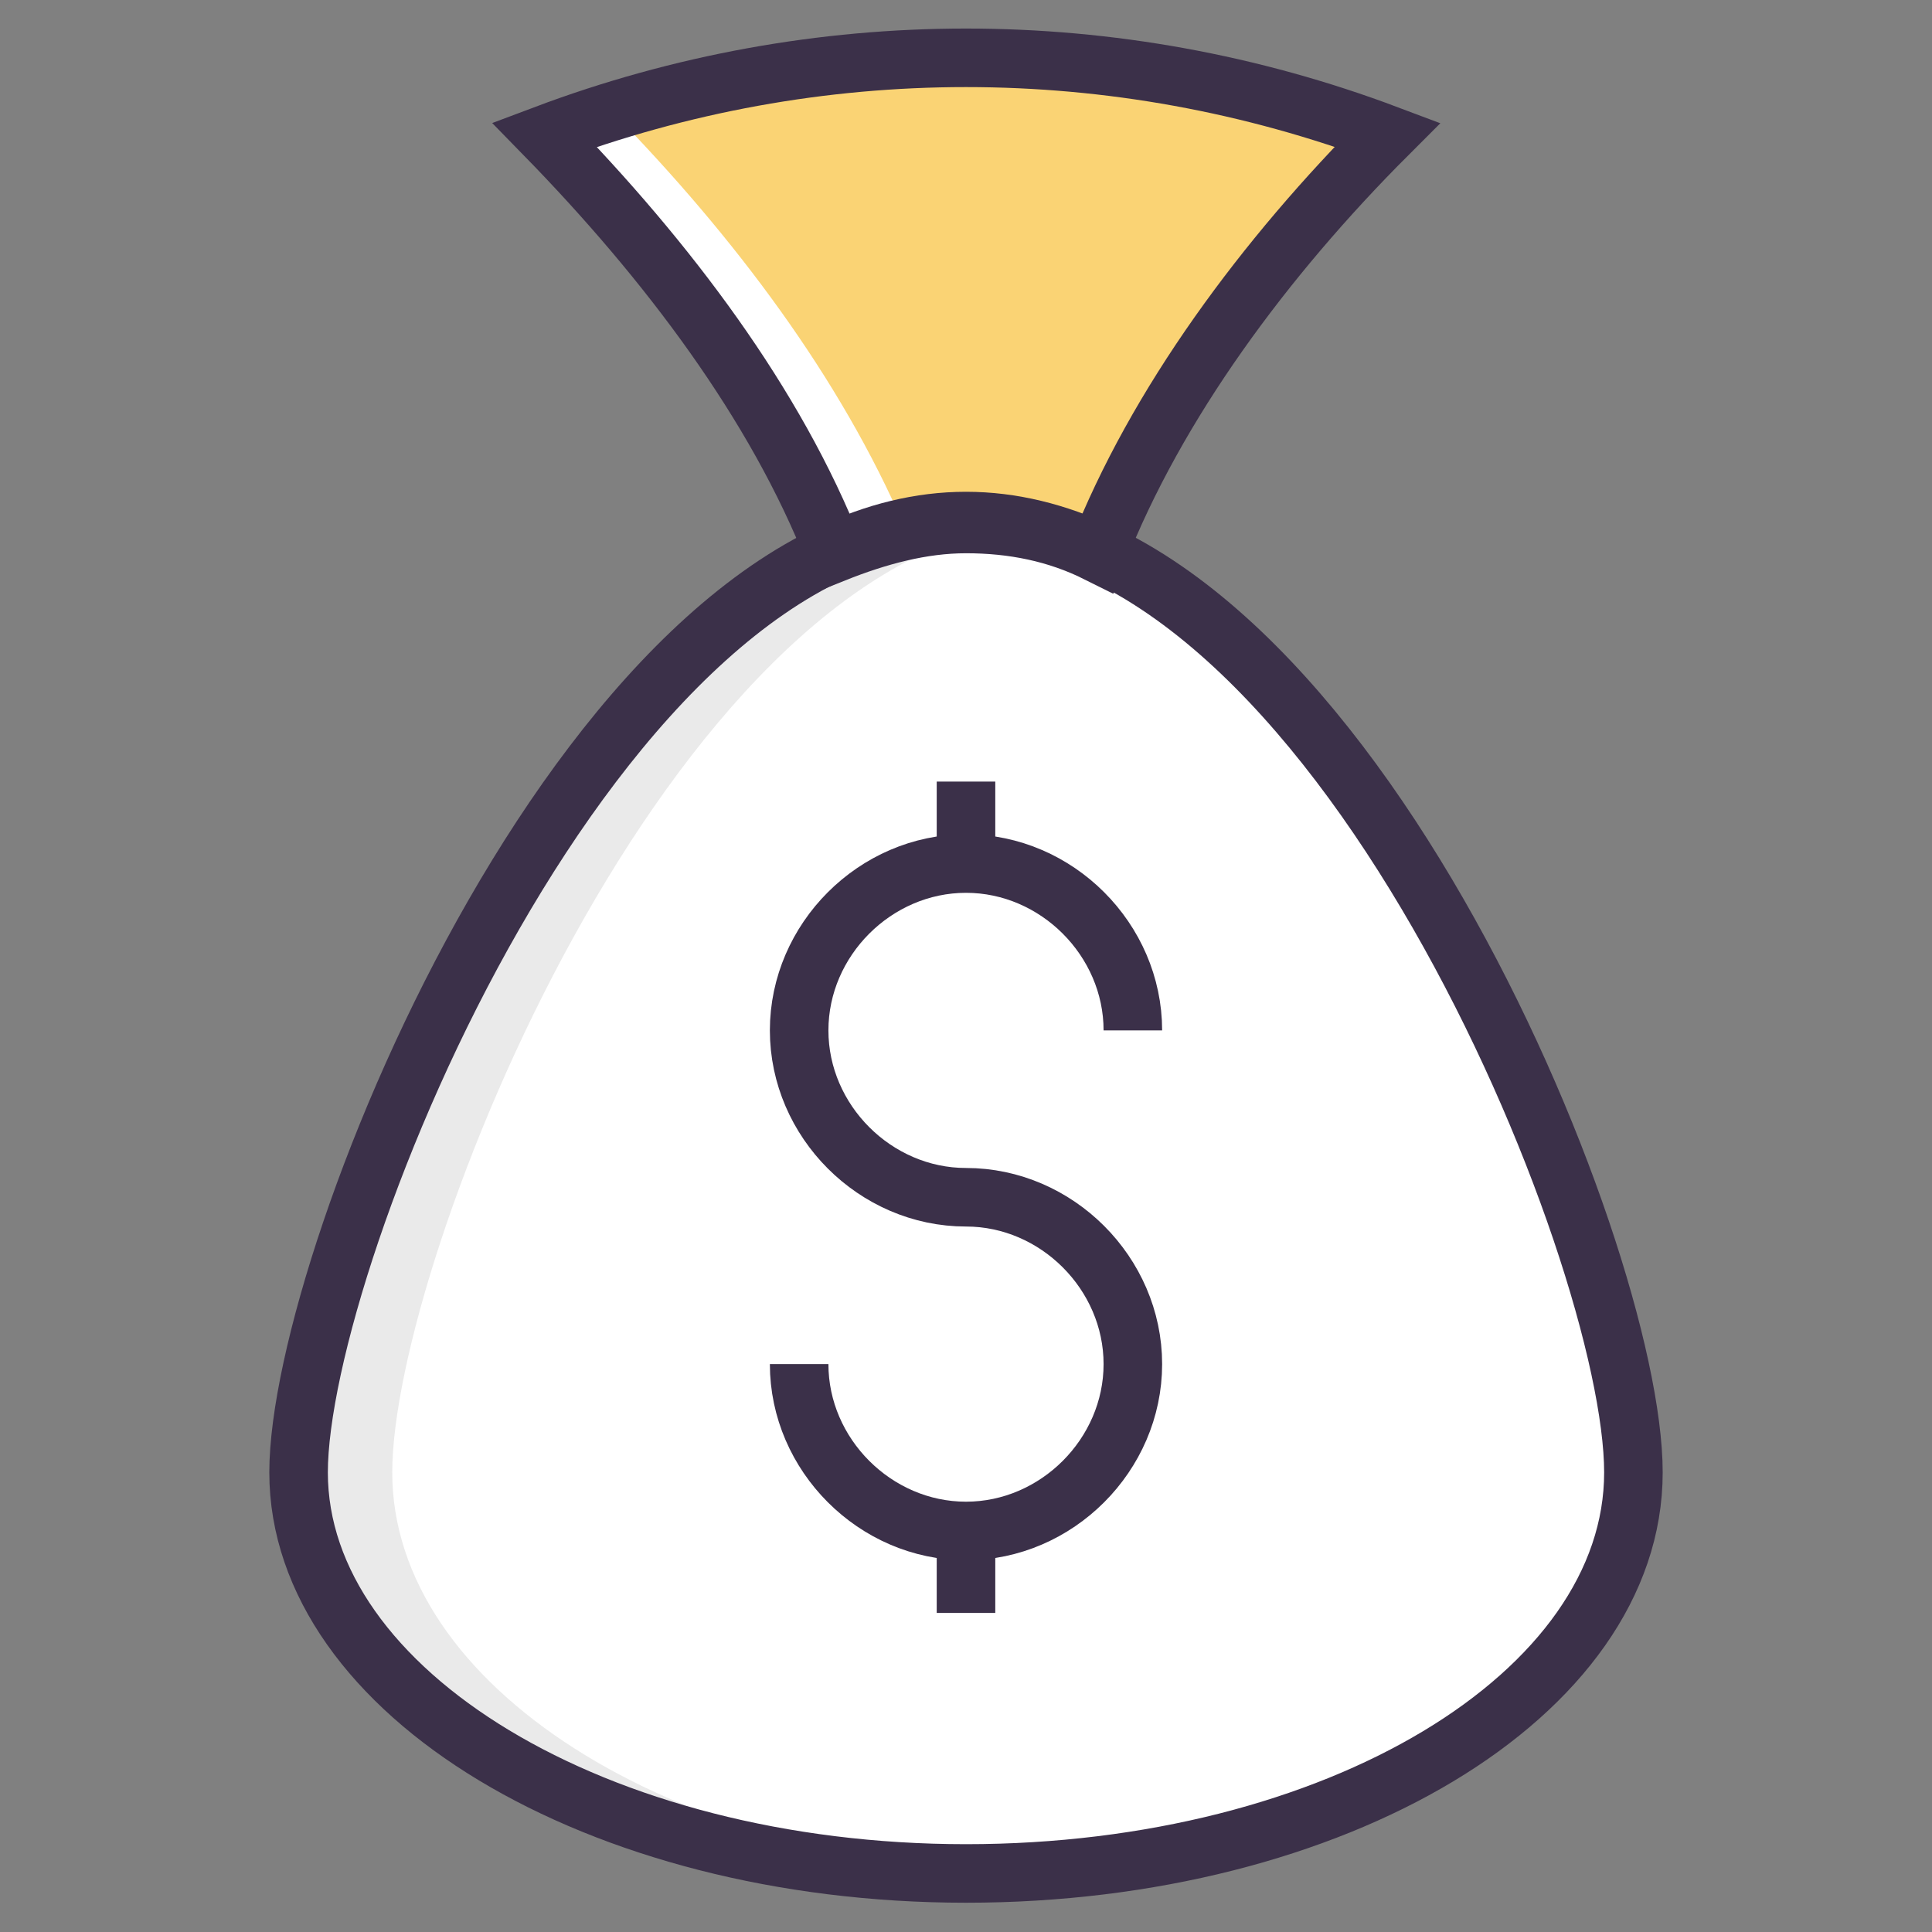 <?xml version="1.0" ?><!DOCTYPE svg  PUBLIC '-//W3C//DTD SVG 1.1//EN'  'http://www.w3.org/Graphics/SVG/1.1/DTD/svg11.dtd'><svg id="Layer_1" style="enable-background:new 0 0 66 66;" version="1.1" viewBox="0 0 66 66" xml:space="preserve" xmlns="http://www.w3.org/2000/svg" xmlns:xlink="http://www.w3.org/1999/xlink"><rect x="0" y="0" width="66" height="66" fill="#808080" stroke="none"/><style type="text/css">
	.st0{fill:#FFFFFF;}
	.st1{fill:#EAEAEA;}
	.st2{fill:#FAD374;stroke:#3B3049;stroke-width:2;stroke-miterlimit:10;}
	.st3{fill:none;stroke:#3B3049;stroke-width:2;stroke-miterlimit:10;}
	.st4{fill:#4DBA61;stroke:#3B3049;stroke-width:2;stroke-miterlimit:10;}
	.st5{fill:#FDFDFD;}
	.st6{fill:#FAD374;}
	.st7{fill:#F4C660;}
	.st8{fill:#EF3B58;}
	.st9{fill:#49CBD8;}
	.st10{fill:#E3E5E4;}
	.st11{fill:#4DBA61;}
	.st12{fill:#2FAD4A;}
	.st13{fill:#DD3E52;}
	.st14{fill:#FFFFFF;stroke:#3B3049;stroke-width:2;stroke-miterlimit:10;}
	.st15{fill:#EF3B58;stroke:#3B3049;stroke-width:2;stroke-miterlimit:10;}
	.st16{fill:#2D8BBE;}
	.st17{fill:none;stroke:#FFFFFF;stroke-width:2;stroke-miterlimit:10;}
	.st18{fill:none;stroke:#3B3049;stroke-width:2;stroke-linecap:round;stroke-miterlimit:10;}
</style><g><path class="st6" d="M47.4,4.6c-4.2,4.2-7.9,9.2-9.9,14.3c-1.4-0.7-2.9-1-4.5-1c-1.5,0-3,0.4-4.5,1c-2-5.1-5.7-10-9.9-14.3   C27.9,1.1,38.1,1.1,47.4,4.6z"/><path class="st0" d="M55.8,50.3c0-7.6-10.2-32.5-22.8-32.5S10.2,42.8,10.2,50.3S20.4,64,33,64S55.8,57.9,55.8,50.3z"/><g><path class="st1" d="M34.8,64c-0.5,0-0.9,0-1.4,0c-12.6,0-22.8-6.1-22.8-13.7c0-7.5,10.2-32.5,22.8-32.5c0.5,0,0.9,0,1.4,0.1    c-12,1.7-21.4,25.1-21.4,32.4S22.9,63.6,34.8,64z"/></g><path class="st0" d="M30.9,18c-2.2-5.1-5.8-9.9-10-14.2c-0.8,0.2-1.6,0.5-2.3,0.8c4.2,4.2,7.9,9.2,9.9,14.3   C29.3,18.5,30.1,18.3,30.9,18C30.9,18.1,30.9,18,30.9,18z"/><g><g><g><g><path class="st3" d="M27.3,46.6c0,3.1,2.6,5.7,5.7,5.7s5.7-2.6,5.7-5.7s-2.6-5.7-5.7-5.7s-5.7-2.6-5.7-5.7       c0-3.1,2.6-5.7,5.7-5.7s5.7,2.6,5.7,5.7"/></g><line class="st3" x1="33" x2="33" y1="29.5" y2="26.7"/><line class="st3" x1="33" x2="33" y1="55.1" y2="52.3"/></g></g></g><path class="st3" d="M47.4,4.6c-4.2,4.2-7.9,9.2-9.9,14.3c-1.4-0.7-2.9-1-4.5-1c-1.5,0-3,0.4-4.5,1c-2-5.1-5.7-10-9.9-14.3   C27.9,1.1,38.1,1.1,47.4,4.6z"/><path class="st3" d="M55.8,50.3c0-7.6-10.2-32.5-22.8-32.5S10.2,42.8,10.2,50.3S20.4,64,33,64S55.8,57.9,55.8,50.3z"/></g></svg>